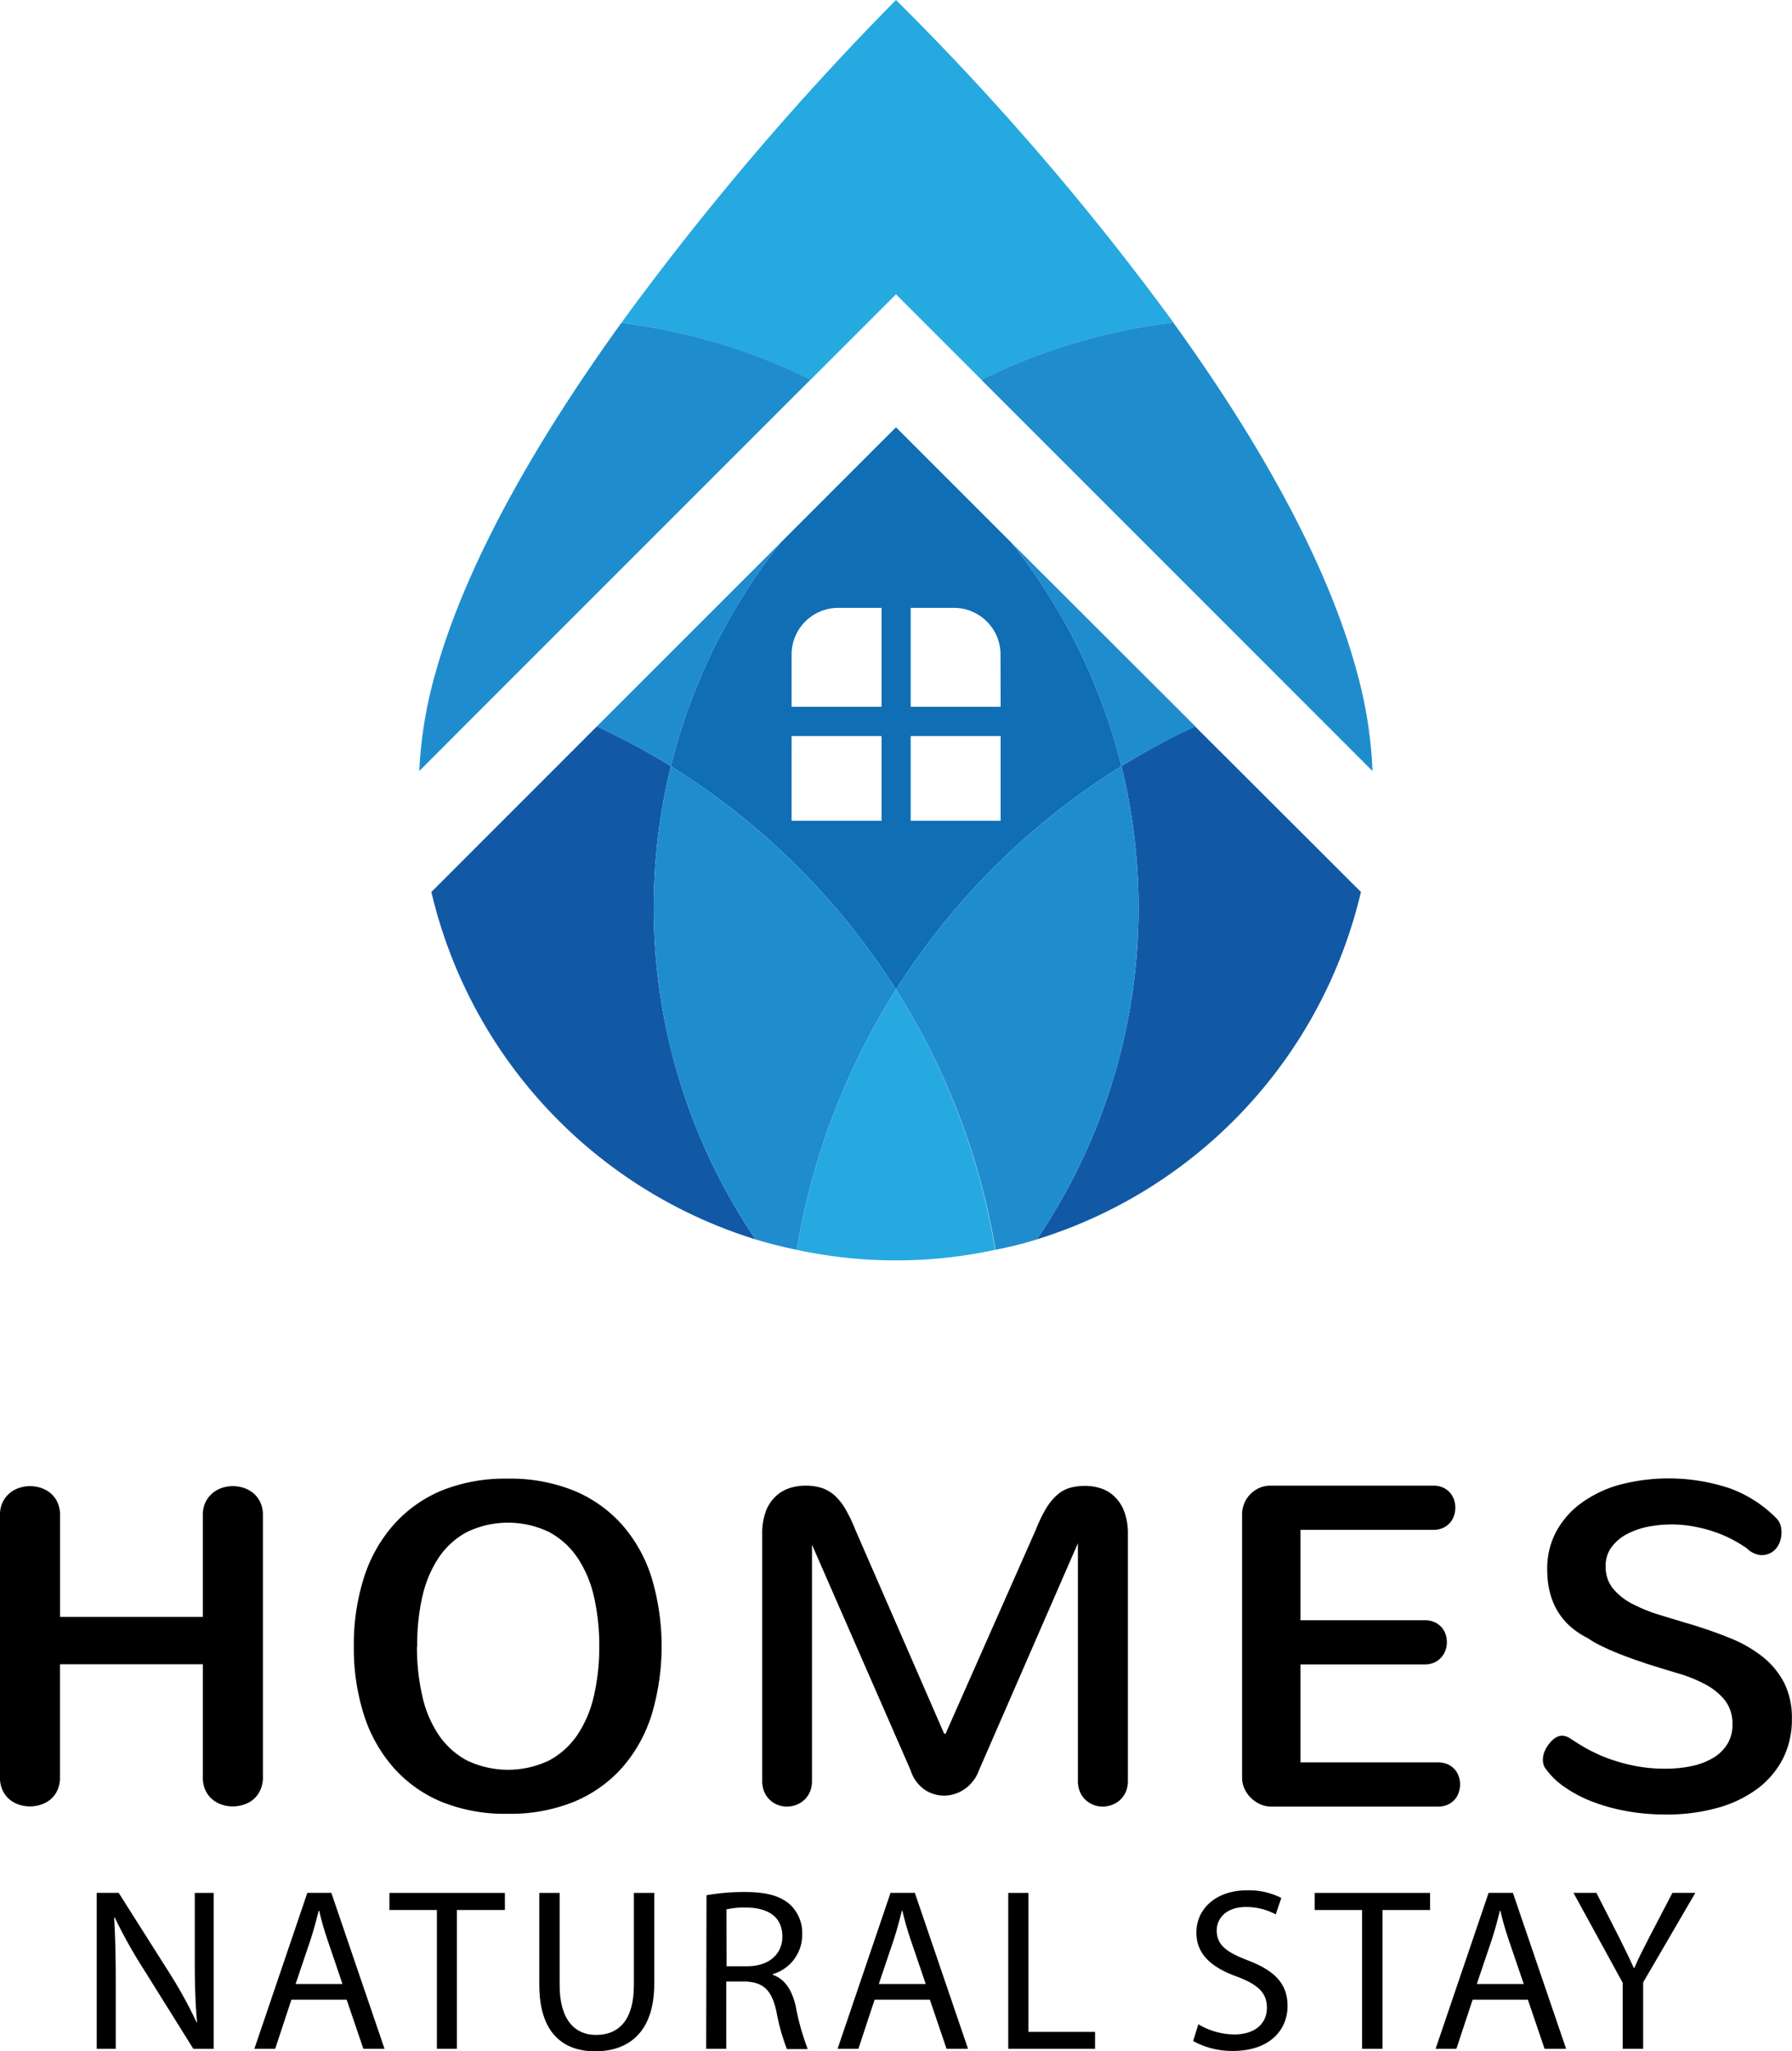 <svg id="Layer_1" data-name="Layer 1" xmlns="http://www.w3.org/2000/svg" viewBox="0 0 298.82 342.02"><title>home-logo</title><path d="M149.41,49.07l14.26,14.26a97.62,97.62,0,0,1,32-9.56A449.66,449.66,0,0,0,149.41,0a474.37,474.37,0,0,0-45.79,53.82,97.78,97.78,0,0,1,31.53,9.51Z" fill="#26a9e0"/><path d="M187,127.76a117.9,117.9,0,0,1,12.35-6.63L168.58,90.41A98,98,0,0,1,187,127.76Z" fill="#1f8dcd"/><path d="M99.52,121.12a118,118,0,0,1,12.35,6.64,98,98,0,0,1,18.37-37.35Z" fill="#1f8dcd"/><path d="M168.58,90.41,152.42,74.25l-2.59-2.59-.42-.42-.42.42-2.59,2.58L130.24,90.41a98,98,0,0,0-18.37,37.35A118.18,118.18,0,0,1,149.41,165,118.18,118.18,0,0,1,187,127.76,98,98,0,0,0,168.58,90.41ZM147,136.85H132V122.72h15Zm0-19H132v-8.72a7.78,7.78,0,0,1,7.78-7.78H147Zm19.86,19h-15V122.72h15Zm0-19h-15v-16.5h7.2a7.78,7.78,0,0,1,7.78,7.78Z" fill="#106eb5"/><path d="M187,127.76a98.59,98.59,0,0,1-14.12,78.89,79.74,79.74,0,0,0,54.06-57.93L199.3,121.13A117.9,117.9,0,0,0,187,127.76Z" fill="#1259a5"/><path d="M226.35,112.34c-5.19-19.42-17.45-40.22-30.71-58.57a97.62,97.62,0,0,0-32,9.56l51.7,51.7,13.53,13.53A72.89,72.89,0,0,0,226.35,112.34Z" fill="#1f8dcd"/><path d="M187,127.76A118.18,118.18,0,0,0,149.41,165,116.82,116.82,0,0,1,166,208.39c2.33-.49,4.63-1,6.88-1.74A98.59,98.59,0,0,0,187,127.76Z" fill="#1f8dcd"/><path d="M103.62,53.82C90.29,72.3,77.89,93.16,72.57,112.36a71.42,71.42,0,0,0-2.65,16.19L83.45,115l51.7-51.7A97.78,97.78,0,0,0,103.62,53.82Z" fill="#1f8dcd"/><path d="M111.87,127.76a118,118,0,0,0-12.35-6.64l-27.59,27.6A79.73,79.73,0,0,0,126,206.65a98.56,98.56,0,0,1-14.13-78.89Z" fill="#1259a5"/><path d="M111.87,127.76A98.56,98.56,0,0,0,126,206.65c2.24.69,4.54,1.25,6.86,1.74A116.83,116.83,0,0,1,149.41,165,118.18,118.18,0,0,0,111.87,127.76Z" fill="#1f8dcd"/><path d="M132.86,208.39a78.65,78.65,0,0,0,33.09,0A116.82,116.82,0,0,0,149.41,165,116.83,116.83,0,0,0,132.86,208.39Z" fill="#26a9e0"/><path d="M33.83,252.58a4.83,4.83,0,0,1,.42-2.08A4.67,4.67,0,0,1,35.39,249a4.62,4.62,0,0,1,1.6-.91,5.75,5.75,0,0,1,1.86-.3,5.65,5.65,0,0,1,1.82.3,4.92,4.92,0,0,1,1.6.89,4.46,4.46,0,0,1,1.14,1.51,5,5,0,0,1,.43,2.1v43.76a4.92,4.92,0,0,1-.43,2.1A4.46,4.46,0,0,1,42.27,300a4.58,4.58,0,0,1-1.62.89,5.81,5.81,0,0,1-1.84.3,5.65,5.65,0,0,1-1.82-.3,4.58,4.58,0,0,1-1.6-.89,4.46,4.46,0,0,1-1.14-1.51,4.92,4.92,0,0,1-.42-2.1v-18.9H10v18.9a4.77,4.77,0,0,1-.43,2.1A4.32,4.32,0,0,1,8.45,300a4.58,4.58,0,0,1-1.62.89,5.86,5.86,0,0,1-1.84.3,5.75,5.75,0,0,1-1.83-.3,4.76,4.76,0,0,1-1.6-.89,4.32,4.32,0,0,1-1.13-1.51,4.77,4.77,0,0,1-.43-2.1V252.58a4.68,4.68,0,0,1,.43-2.08A4.51,4.51,0,0,1,1.56,249a4.71,4.71,0,0,1,1.62-.91,5.86,5.86,0,0,1,1.84-.3,5.75,5.75,0,0,1,1.83.3,5,5,0,0,1,1.6.89,4.32,4.32,0,0,1,1.13,1.51,4.84,4.84,0,0,1,.43,2.1v17H33.83Z"/><path d="M59,274.5a37,37,0,0,1,1.67-11.41,24.56,24.56,0,0,1,4.94-8.83,22,22,0,0,1,8-5.72,28.25,28.25,0,0,1,11-2,28.32,28.32,0,0,1,11.09,2,22.08,22.08,0,0,1,8.06,5.72,24.36,24.36,0,0,1,4.91,8.83,39.94,39.94,0,0,1,0,22.79,24.44,24.44,0,0,1-4.91,8.83,22.06,22.06,0,0,1-8.06,5.71,28.31,28.31,0,0,1-11.09,2,28.25,28.25,0,0,1-11-2,22,22,0,0,1-8-5.71,24.65,24.65,0,0,1-4.94-8.83A36.71,36.71,0,0,1,59,274.5Zm10.53,0a36.09,36.09,0,0,0,.88,8.24,19,19,0,0,0,2.73,6.51,13.2,13.2,0,0,0,4.73,4.28,15.89,15.89,0,0,0,13.69,0,13.29,13.29,0,0,0,4.73-4.28,19.44,19.44,0,0,0,2.75-6.51,36.08,36.08,0,0,0,.89-8.24,36.6,36.6,0,0,0-.87-8.21,19.4,19.4,0,0,0-2.74-6.53,13.33,13.33,0,0,0-4.74-4.31,15.79,15.79,0,0,0-13.73,0,13.13,13.13,0,0,0-4.73,4.31,19.57,19.57,0,0,0-2.71,6.53A36,36,0,0,0,69.57,274.5Z"/><path d="M157.67,289.09,172.75,255a23.12,23.12,0,0,1,1.7-3.51,9.69,9.69,0,0,1,1.83-2.24,5.62,5.62,0,0,1,2.1-1.17,9.3,9.3,0,0,1,2.59-.33,8.29,8.29,0,0,1,2.69.44,5.93,5.93,0,0,1,2.27,1.42,6.77,6.77,0,0,1,1.57,2.49,10.57,10.57,0,0,1,.58,3.68V296.9a4.54,4.54,0,0,1-.36,1.88,4,4,0,0,1-.95,1.34,4.19,4.19,0,0,1-1.36.82,4.55,4.55,0,0,1-1.54.28,4.17,4.17,0,0,1-2.83-1.1,4,4,0,0,1-.95-1.34,4.71,4.71,0,0,1-.35-1.88V257.31l-16.49,37.84a6.1,6.1,0,0,1-1,1.82,6.28,6.28,0,0,1-1.4,1.33,6,6,0,0,1-1.65.81,5.74,5.74,0,0,1-1.77.28,5.83,5.83,0,0,1-3.26-1,6.19,6.19,0,0,1-2.32-3.22l-16.45-37.62V296.9a4.71,4.71,0,0,1-.35,1.88,4.11,4.11,0,0,1-.95,1.34,4.32,4.32,0,0,1-1.34.82,4.5,4.5,0,0,1-1.53.28,4.4,4.4,0,0,1-1.52-.28,3.91,3.91,0,0,1-1.32-.82,4.09,4.09,0,0,1-.94-1.34,4.71,4.71,0,0,1-.35-1.88V255.74a10.34,10.34,0,0,1,.58-3.68,6.54,6.54,0,0,1,1.58-2.49,6.16,6.16,0,0,1,2.31-1.42,8.57,8.57,0,0,1,2.75-.44,9.11,9.11,0,0,1,2.61.35,6.15,6.15,0,0,1,2.14,1.19,9.33,9.33,0,0,1,1.84,2.25,25.08,25.08,0,0,1,1.71,3.54l14.81,34Z"/><path d="M212,301.22a4.48,4.48,0,0,1-1.85-.39,5.13,5.13,0,0,1-1.54-1.05,5,5,0,0,1-1.08-1.52,4.37,4.37,0,0,1-.41-1.84V252.51a4.94,4.94,0,0,1,.35-1.81,4.68,4.68,0,0,1,1-1.54,4.81,4.81,0,0,1,1.5-1.06,4.46,4.46,0,0,1,1.86-.39H239a3.85,3.85,0,0,1,1.61.31,3.43,3.43,0,0,1,1.16.84,3.3,3.3,0,0,1,.68,1.17,4.08,4.08,0,0,1,0,2.7,3.21,3.21,0,0,1-.68,1.19,3.43,3.43,0,0,1-1.16.84,3.85,3.85,0,0,1-1.61.31H216.86v15.08h20.69a4,4,0,0,1,1.64.31,3.38,3.38,0,0,1,1.17.84,3.48,3.48,0,0,1,.69,1.17,4.17,4.17,0,0,1,.22,1.36,4,4,0,0,1-.24,1.34,3.59,3.59,0,0,1-.71,1.19,3.39,3.39,0,0,1-1.15.84,3.87,3.87,0,0,1-1.62.31H216.86v16.34h22.92a4,4,0,0,1,1.62.31,3.72,3.72,0,0,1,1.16.84,3.3,3.3,0,0,1,.68,1.17,4.08,4.08,0,0,1,0,2.7,3.13,3.13,0,0,1-.68,1.19,3.43,3.43,0,0,1-1.16.84,3.87,3.87,0,0,1-1.62.32Z"/><path d="M267.75,261.14a5.73,5.73,0,0,0,1.21,3.72,10.34,10.34,0,0,0,3.22,2.55,26.34,26.34,0,0,0,4.61,1.86c1.74.54,3.53,1.07,5.36,1.62,2.36.72,4.55,1.5,6.59,2.34A21.55,21.55,0,0,1,294,276.3a13.47,13.47,0,0,1,3.52,4.3,13,13,0,0,1,1.28,6,14.32,14.32,0,0,1-1.52,6.68,14.64,14.64,0,0,1-4.28,5,20.2,20.2,0,0,1-6.63,3.16,31.48,31.48,0,0,1-8.59,1.1,36.21,36.21,0,0,1-6.72-.6,31.13,31.13,0,0,1-5.8-1.65,21.55,21.55,0,0,1-4.6-2.5,12.23,12.23,0,0,1-3.09-3.14,2.64,2.64,0,0,1-.29-1.27,3.48,3.48,0,0,1,.29-1.37,5.38,5.38,0,0,1,.77-1.29,4.25,4.25,0,0,1,1-.95,2.13,2.13,0,0,1,1.13-.37,2.44,2.44,0,0,1,1.29.41l1.28.82a26,26,0,0,0,2.74,1.54,24.53,24.53,0,0,0,3.38,1.36,29.34,29.34,0,0,0,4,1,26.18,26.18,0,0,0,4.52.37,21.25,21.25,0,0,0,4.43-.44,11.9,11.9,0,0,0,3.56-1.36,7,7,0,0,0,2.36-2.29,6.1,6.1,0,0,0,.86-3.28,6.32,6.32,0,0,0-1.23-4,10.38,10.38,0,0,0-3.24-2.66,23.51,23.51,0,0,0-4.58-1.86q-2.56-.76-5.25-1.61l-2.38-.82c-.91-.33-1.84-.68-2.77-1.06s-1.81-.79-2.64-1.2a15.12,15.12,0,0,1-2-1.17Q258,269.75,258,261.66a13,13,0,0,1,1.55-6.38,14.33,14.33,0,0,1,4.26-4.76,19.79,19.79,0,0,1,6.4-3,32.25,32.25,0,0,1,18.23.63,21,21,0,0,1,7.78,5,3.05,3.05,0,0,1,.67,1.1,4.13,4.13,0,0,1,.18,1.24,5,5,0,0,1-.18,1.31,4.13,4.13,0,0,1-.6,1.23,3.14,3.14,0,0,1-1.06.91,3.32,3.32,0,0,1-1.58.35,3.81,3.81,0,0,1-2.35-1.12,21.45,21.45,0,0,0-2.34-1.43,19.86,19.86,0,0,0-2.94-1.28,22.77,22.77,0,0,0-3.42-.91,20.27,20.27,0,0,0-7.76,0,12.8,12.8,0,0,0-3.53,1.23,7.48,7.48,0,0,0-2.57,2.16A5.15,5.15,0,0,0,267.75,261.14Z"/><path d="M16.12,341.6v-26h3.67l8.33,13.15a73.59,73.59,0,0,1,4.66,8.44l.08,0c-.31-3.47-.38-6.63-.38-10.68V315.61h3.16v26h-3.4L24,328.41a82.08,82.08,0,0,1-4.86-8.68l-.11,0c.19,3.28.27,6.4.27,10.72V341.6Z"/><path d="M48.59,333.42l-2.7,8.18H42.42l8.83-26h4l8.87,26H60.59l-2.78-8.18Zm8.52-2.62-2.54-7.48c-.58-1.7-1-3.24-1.35-4.75h-.08c-.38,1.55-.81,3.13-1.31,4.71l-2.54,7.52Z"/><path d="M72.85,318.46H64.94v-2.85H84.19v2.85h-8V341.6H72.85Z"/><path d="M93.32,315.61V331c0,5.83,2.59,8.29,6.06,8.29,3.86,0,6.32-2.54,6.32-8.29V315.61h3.4v15.15c0,8-4.21,11.26-9.84,11.26-5.32,0-9.33-3-9.33-11.1V315.61Z"/><path d="M117.81,316a35.63,35.63,0,0,1,6.44-.54c3.59,0,5.9.66,7.52,2.12a6.49,6.49,0,0,1,2,4.94,6.82,6.82,0,0,1-4.9,6.63v.12c2,.69,3.2,2.54,3.82,5.24a40.63,40.63,0,0,0,2,7.14h-3.47a34.46,34.46,0,0,1-1.74-6.21c-.77-3.59-2.15-4.94-5.2-5.05h-3.17V341.6h-3.35Zm3.35,11.84h3.44c3.59,0,5.86-2,5.86-4.93,0-3.36-2.43-4.82-6-4.86a13.58,13.58,0,0,0-3.32.31Z"/><path d="M145.84,333.42l-2.7,8.18h-3.47l8.83-26h4.05l8.87,26h-3.58l-2.78-8.18Zm8.53-2.62-2.55-7.48c-.57-1.7-1-3.24-1.35-4.75h-.08c-.38,1.55-.81,3.13-1.31,4.71l-2.54,7.52Z"/><path d="M168.13,315.61h3.36v23.17H182.6v2.82H168.13Z"/><path d="M199.83,337.51a11.83,11.83,0,0,0,6,1.7c3.43,0,5.43-1.81,5.43-4.44,0-2.43-1.38-3.82-4.9-5.17-4.24-1.5-6.86-3.7-6.86-7.36,0-4.05,3.36-7.06,8.41-7.06a11.91,11.91,0,0,1,5.75,1.27l-.93,2.74a10.39,10.39,0,0,0-4.94-1.23c-3.55,0-4.9,2.12-4.9,3.89,0,2.43,1.59,3.63,5.17,5,4.4,1.69,6.64,3.81,6.64,7.63,0,4-3,7.48-9.1,7.48a13.52,13.52,0,0,1-6.64-1.65Z"/><path d="M227.13,318.46h-7.9v-2.85h19.24v2.85h-7.94V341.6h-3.4Z"/><path d="M245.56,333.42l-2.7,8.18h-3.47l8.84-26h4.05l8.87,26h-3.59l-2.78-8.18Zm8.53-2.62-2.55-7.48c-.58-1.7-1-3.24-1.35-4.75h-.07c-.39,1.55-.81,3.13-1.32,4.71l-2.54,7.52Z"/><path d="M270.59,341.6v-11l-8.21-15h3.82l3.66,7.17c1,2,1.77,3.55,2.58,5.36h.08c.73-1.7,1.62-3.39,2.62-5.36l3.74-7.17h3.82L274,330.53V341.6Z"/></svg>